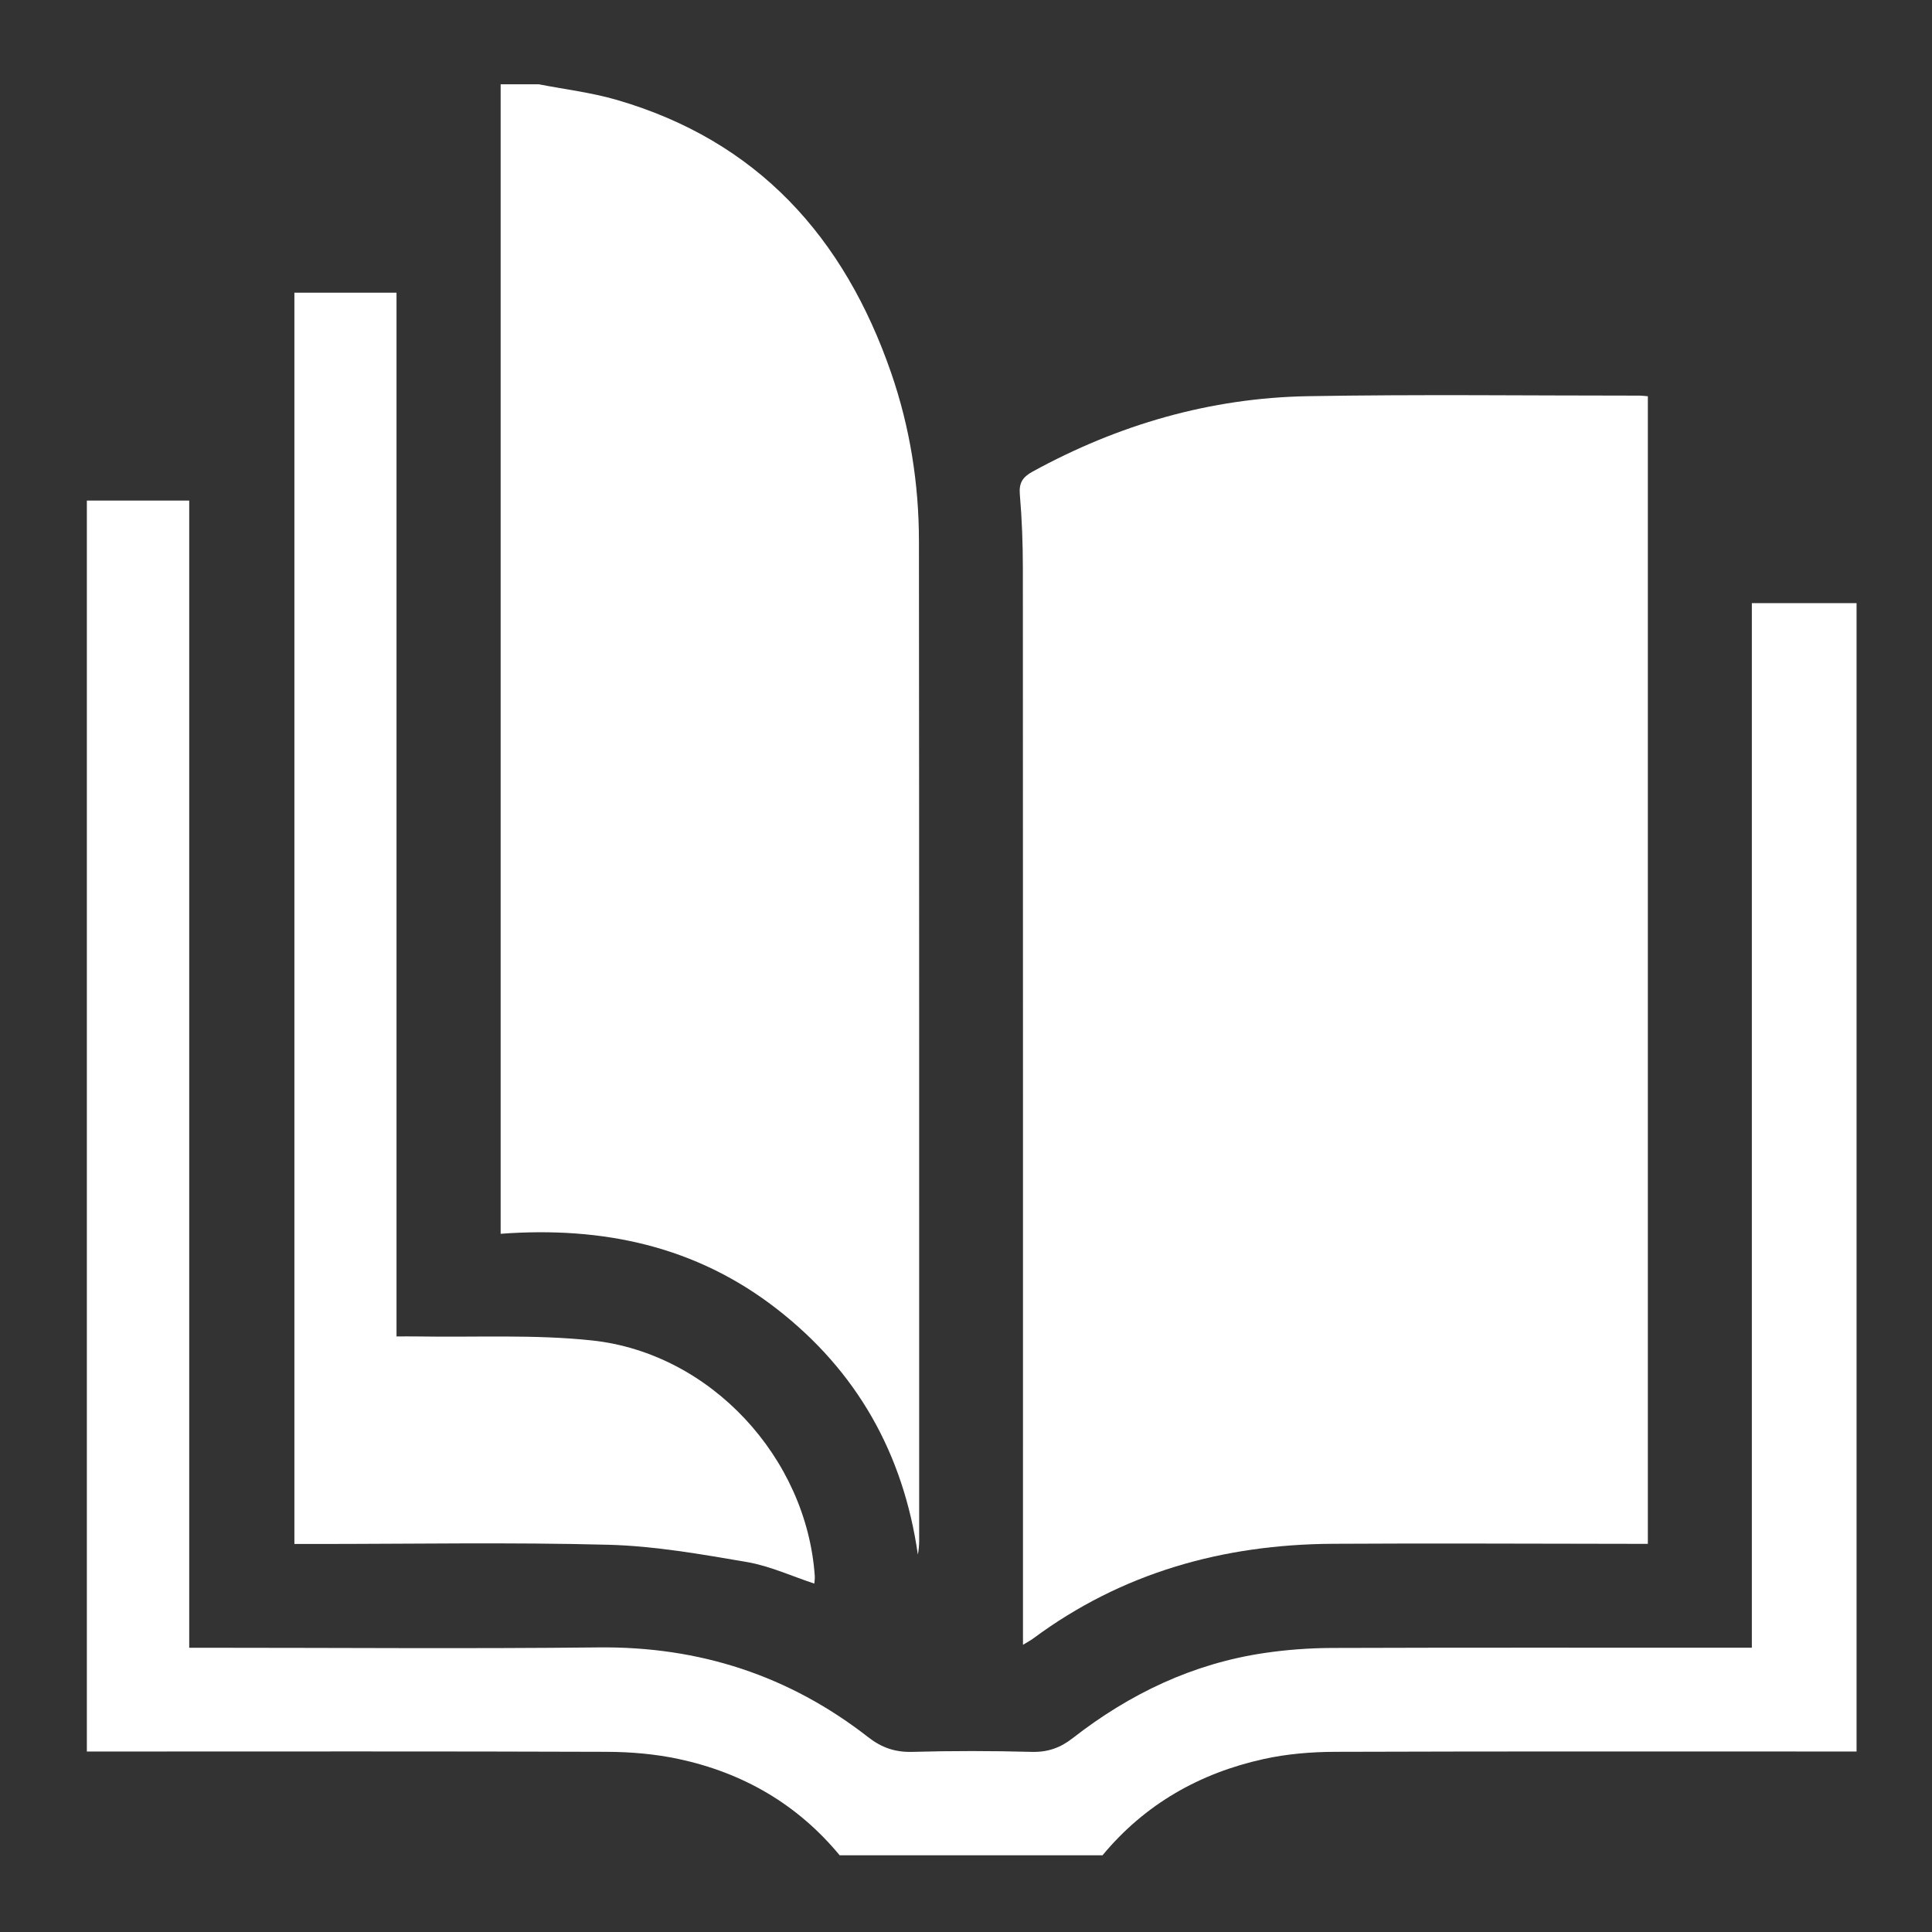 <?xml version="1.0" encoding="utf-8"?>
<!-- Generator: Adobe Illustrator 22.0.1, SVG Export Plug-In . SVG Version: 6.00 Build 0)  -->
<svg version="1.1" id="圖層_1" xmlns="http://www.w3.org/2000/svg" xmlns:xlink="http://www.w3.org/1999/xlink" x="0px" y="0px"
	 viewBox="0 0 120 120" enable-background="new 0 0 120 120" xml:space="preserve">
<rect x="0" y="0" width="120" height="120" fill="#333333" stroke="none"/>
<path fill="#FFFFFF" d="M33.461,5.234c1.61,0.314,3.254,0.51,4.823,0.963c8.768,2.541,14.156,8.537,17.07,16.972
	c1.165,3.372,1.72,6.873,1.723,10.438c0.019,20.695,0.013,41.391,0.014,62.086c0,0.284-0.025,0.569-0.081,0.867
	c-0.9-6.271-3.779-11.4-8.79-15.283c-5.005-3.877-10.769-5.117-17.124-4.644c0-23.884,0-47.642,0-71.399
	C31.885,5.234,32.673,5.234,33.461,5.234z"/>
<path fill="#FFFFFF" d="M52.152,115.234c-2.626-3.175-6.008-5.125-9.999-5.979c-1.457-0.312-2.977-0.441-4.47-0.446
	c-10.31-0.038-20.619-0.019-30.929-0.019c-0.426,0-0.853,0-1.359,0c0-25.909,0-51.767,0-77.7c2.07,0,4.158,0,6.358,0
	c0,23.727,0,47.438,0,71.255c0.494,0,0.877,0,1.261,0c8.055,0,16.109,0.066,24.163-0.021c6.257-0.068,11.834,1.743,16.751,5.578
	c0.837,0.653,1.677,0.94,2.744,0.91c2.469-0.069,4.941-0.065,7.408,0c0.994,0.027,1.772-0.247,2.546-0.851
	c3.529-2.752,7.464-4.636,11.92-5.291c1.375-0.203,2.777-0.306,4.167-0.312c8.269-0.028,16.538-0.014,24.808-0.014
	c0.392,0,0.785,0,1.29,0c0-21.601,0-43.165,0-64.882c2.24,0,4.372,0,6.504,0c0,23.775,0,47.552,0,71.328
	c-10.795,0-21.589-0.017-32.383,0.019c-1.49,0.005-3.01,0.13-4.461,0.452c-3.971,0.88-7.364,2.805-9.991,5.974
	C63.037,115.234,57.595,115.234,52.152,115.234z"/>
<path fill="#FFFFFF" d="M63.539,102.161c0-0.604,0-1.026,0-1.448c0-21.797,0.004-43.594-0.007-65.392
	c-0.001-1.536-0.056-3.078-0.188-4.608c-0.062-0.729,0.179-1.083,0.79-1.419c5.333-2.923,11.036-4.58,17.109-4.686
	c6.87-0.12,13.743-0.034,20.616-0.035c0.139,0,0.28,0.022,0.492,0.039c0,23.724,0,47.433,0,71.278c-0.366,0-0.744,0-1.123,0
	c-6.155-0.004-12.31-0.04-18.465-0.002c-6.795,0.043-13.072,1.789-18.595,5.886C64.027,101.88,63.87,101.959,63.539,102.161z"/>
<path fill="#FFFFFF" d="M18.285,18.179c2.139,0,4.202,0,6.343,0c0,21.594,0,43.134,0,64.829c0.49,0,0.903-0.006,1.316,0.001
	c3.613,0.063,7.253-0.134,10.831,0.249c7.355,0.788,13.332,7.282,13.833,14.644c0.009,0.139-0.016,0.281-0.028,0.458
	c-1.419-0.467-2.773-1.097-4.193-1.34c-2.845-0.486-5.721-0.996-8.595-1.072c-6.083-0.16-12.172-0.049-18.259-0.049
	c-0.39,0-0.781,0-1.248,0C18.285,69.982,18.285,44.119,18.285,18.179z"/>
</svg>
